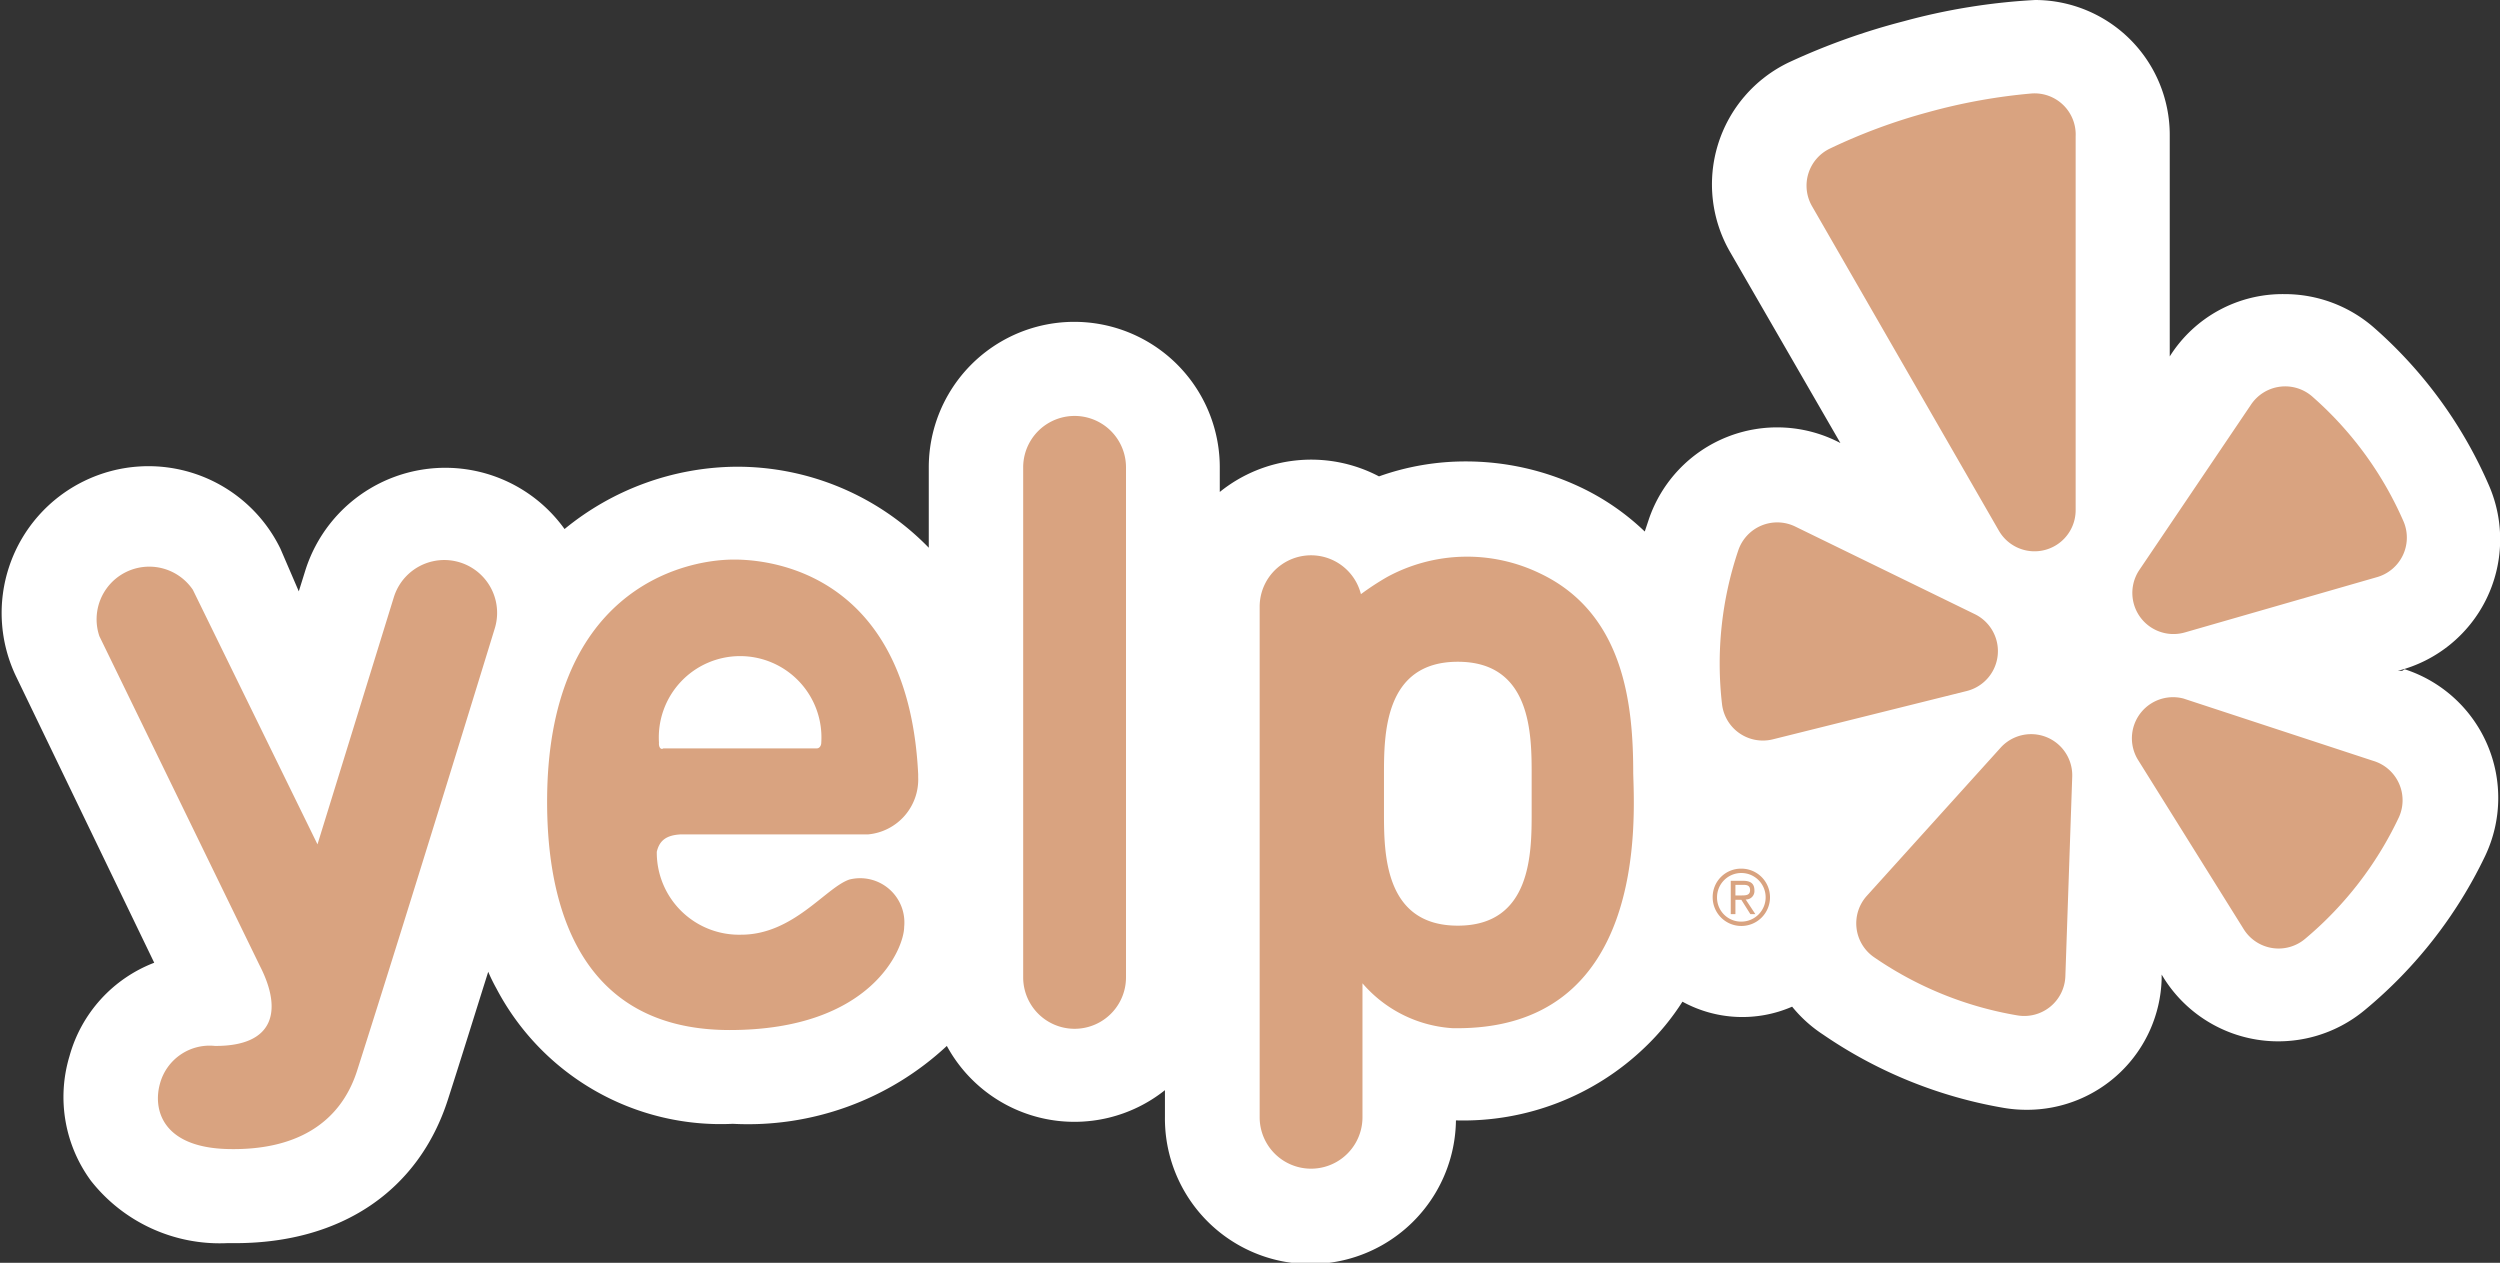 <svg data-name="Layer 1" xmlns="http://www.w3.org/2000/svg" viewBox="0 0 80.24 40.53"><rect x="0" y="0" width="80.24" height="40.53" fill="#333333" stroke="none"/><title>social--yelp-full</title><path d="M77.1 21.53h-.14a4.35 4.35 0 0 0 2.93-5.94 14.29 14.29 0 0 0-3.69-5.07 4.35 4.35 0 0 0-2.87-1.08 4.28 4.28 0 0 0-3.69 2v-7.1A4.33 4.33 0 0 0 65.32 0a20.07 20.07 0 0 0-4.21.68A21.52 21.52 0 0 0 57.42 2a4.34 4.34 0 0 0-1.89 6.09l3.54 6.13a4.35 4.35 0 0 0-6.15 2.45l-.13.39a7.79 7.79 0 0 0-2.08-1.43 8.59 8.59 0 0 0-3.66-.82 8.25 8.25 0 0 0-2.79.48 4.67 4.67 0 0 0-5.11.5V15a4.67 4.67 0 1 0-9.34 0v2.58a8.58 8.58 0 0 0-6.22-2.6 8.8 8.8 0 0 0-5.47 2 4.71 4.71 0 0 0-8.33 1.36l-.2.64L9 17.61a4.71 4.71 0 0 0-6.3-2.17 4.71 4.71 0 0 0-2.17 6.3l4.42 9.16a4.49 4.49 0 0 0-2.72 3 4.54 4.54 0 0 0 .69 4 5.26 5.26 0 0 0 4.37 2h.26c3.4 0 5.89-1.68 6.83-4.62.39-1.21.83-2.63 1.29-4.09.08.19.17.37.27.55a8.13 8.13 0 0 0 7.58 4.33 9.36 9.36 0 0 0 6.87-2.5 4.66 4.66 0 0 0 7 1.42v.85a4.67 4.67 0 0 0 9.34.12 8.41 8.41 0 0 0 6.07-2.35 7.87 7.87 0 0 0 1.2-1.46 4 4 0 0 0 3.52.16 4.33 4.33 0 0 0 1 .9 14.58 14.58 0 0 0 5.8 2.35 4.37 4.37 0 0 0 .72.06 4.32 4.32 0 0 0 4.34-4.19v-.15l.08.13a4.34 4.34 0 0 0 6.45 1 14.58 14.58 0 0 0 3.85-4.93 4.34 4.34 0 0 0-2.58-6z" fill="#fff"/><path d="M55.89 27.88a.92.92 0 1 1-.92.92.91.91 0 0 1 .92-.92zm0 1.7a.78.78 0 1 0-.78-.78.77.77 0 0 0 .78.78zm-.34-1.31h.39c.25 0 .37.09.37.31a.27.27 0 0 1-.28.29l.31.47h-.16l-.29-.46h-.19v.46h-.15zm.15.47h.18c.15 0 .29 0 .29-.17s-.13-.17-.24-.17h-.23z" fill="#d9a380"/><path d="M36.14 31.37a1.65 1.65 0 1 1-3.3 0V15a1.65 1.65 0 0 1 3.3 0z" fill="#d9a380" fill-rule="evenodd"/><path d="M21.87 26.78h6a1.77 1.77 0 0 0 1.6-1.84v-.09c-.29-6-4.16-6.89-5.91-6.89s-6 1.08-6 7.77c0 2.52.57 7.33 5.86 7.33 4.57 0 5.6-2.64 5.6-3.31a1.42 1.42 0 0 0-1.76-1.52c-.76.26-1.8 1.77-3.47 1.77a2.64 2.64 0 0 1-2.71-2.66c.08-.34.28-.54.79-.56zm-.72-2.95a2.61 2.61 0 1 1 5.21 0c0 .12-.07.19-.14.19h-4.93c-.07.05-.15-.02-.14-.18zM8.34 31L3.19 20.42a1.69 1.69 0 0 1 3-1.49l4 8.17 2.45-7.93a1.69 1.69 0 1 1 3.24 1s-2.76 9-4.42 14.2c-.55 1.71-2 2.56-4.14 2.51s-2.42-1.3-2.18-2.12a1.65 1.65 0 0 1 1.76-1.19c1.92.01 2.17-1.15 1.44-2.57zM52.42 24.82c0-2.16-.27-5.13-3-6.42a5.37 5.37 0 0 0-4.9.12 8.71 8.71 0 0 0-.84.55 1.65 1.65 0 0 0-3.25.39v16.4a1.65 1.65 0 1 0 3.3 0v-4.3A4.16 4.16 0 0 0 46.61 33c6.26.12 5.85-6.69 5.81-8.18zm-3.26 1.25c0 1.3 0 3.64-2.37 3.64s-2.37-2.34-2.37-3.64v-1.19c0-1.3 0-3.64 2.37-3.64s2.37 2.34 2.37 3.64z" fill="#d9a380"/><path d="M57.62 16.9l5.76 2.81a1.32 1.32 0 0 1-.26 2.47l-6.22 1.55a1.32 1.32 0 0 1-1.63-1.13 11.36 11.36 0 0 1 .52-4.93 1.32 1.32 0 0 1 1.83-.77zM59.92 28.75L64.21 24a1.32 1.32 0 0 1 2.3.93l-.22 6.4a1.32 1.32 0 0 1-1.54 1.26 11.46 11.46 0 0 1-4.59-1.86 1.32 1.32 0 0 1-.24-1.98zM70.08 22.42l6.09 2a1.32 1.32 0 0 1 .83 1.8 11.46 11.46 0 0 1-3 3.9 1.32 1.32 0 0 1-2-.32l-3.39-5.43a1.32 1.32 0 0 1 1.47-1.95zM76.27 18.53l-6.15 1.77a1.32 1.32 0 0 1-1.46-2l3.58-5.3a1.32 1.32 0 0 1 2-.25 11.36 11.36 0 0 1 2.91 4 1.32 1.32 0 0 1-.88 1.78zM61.89 3.6a18.43 18.43 0 0 0-3.16 1.17 1.32 1.32 0 0 0-.57 1.85l6 10.42a1.32 1.32 0 0 0 2.46-.66v-12A1.32 1.32 0 0 0 65.21 3a18.43 18.43 0 0 0-3.32.6z" fill="#d9a380" fill-rule="evenodd"/></svg>